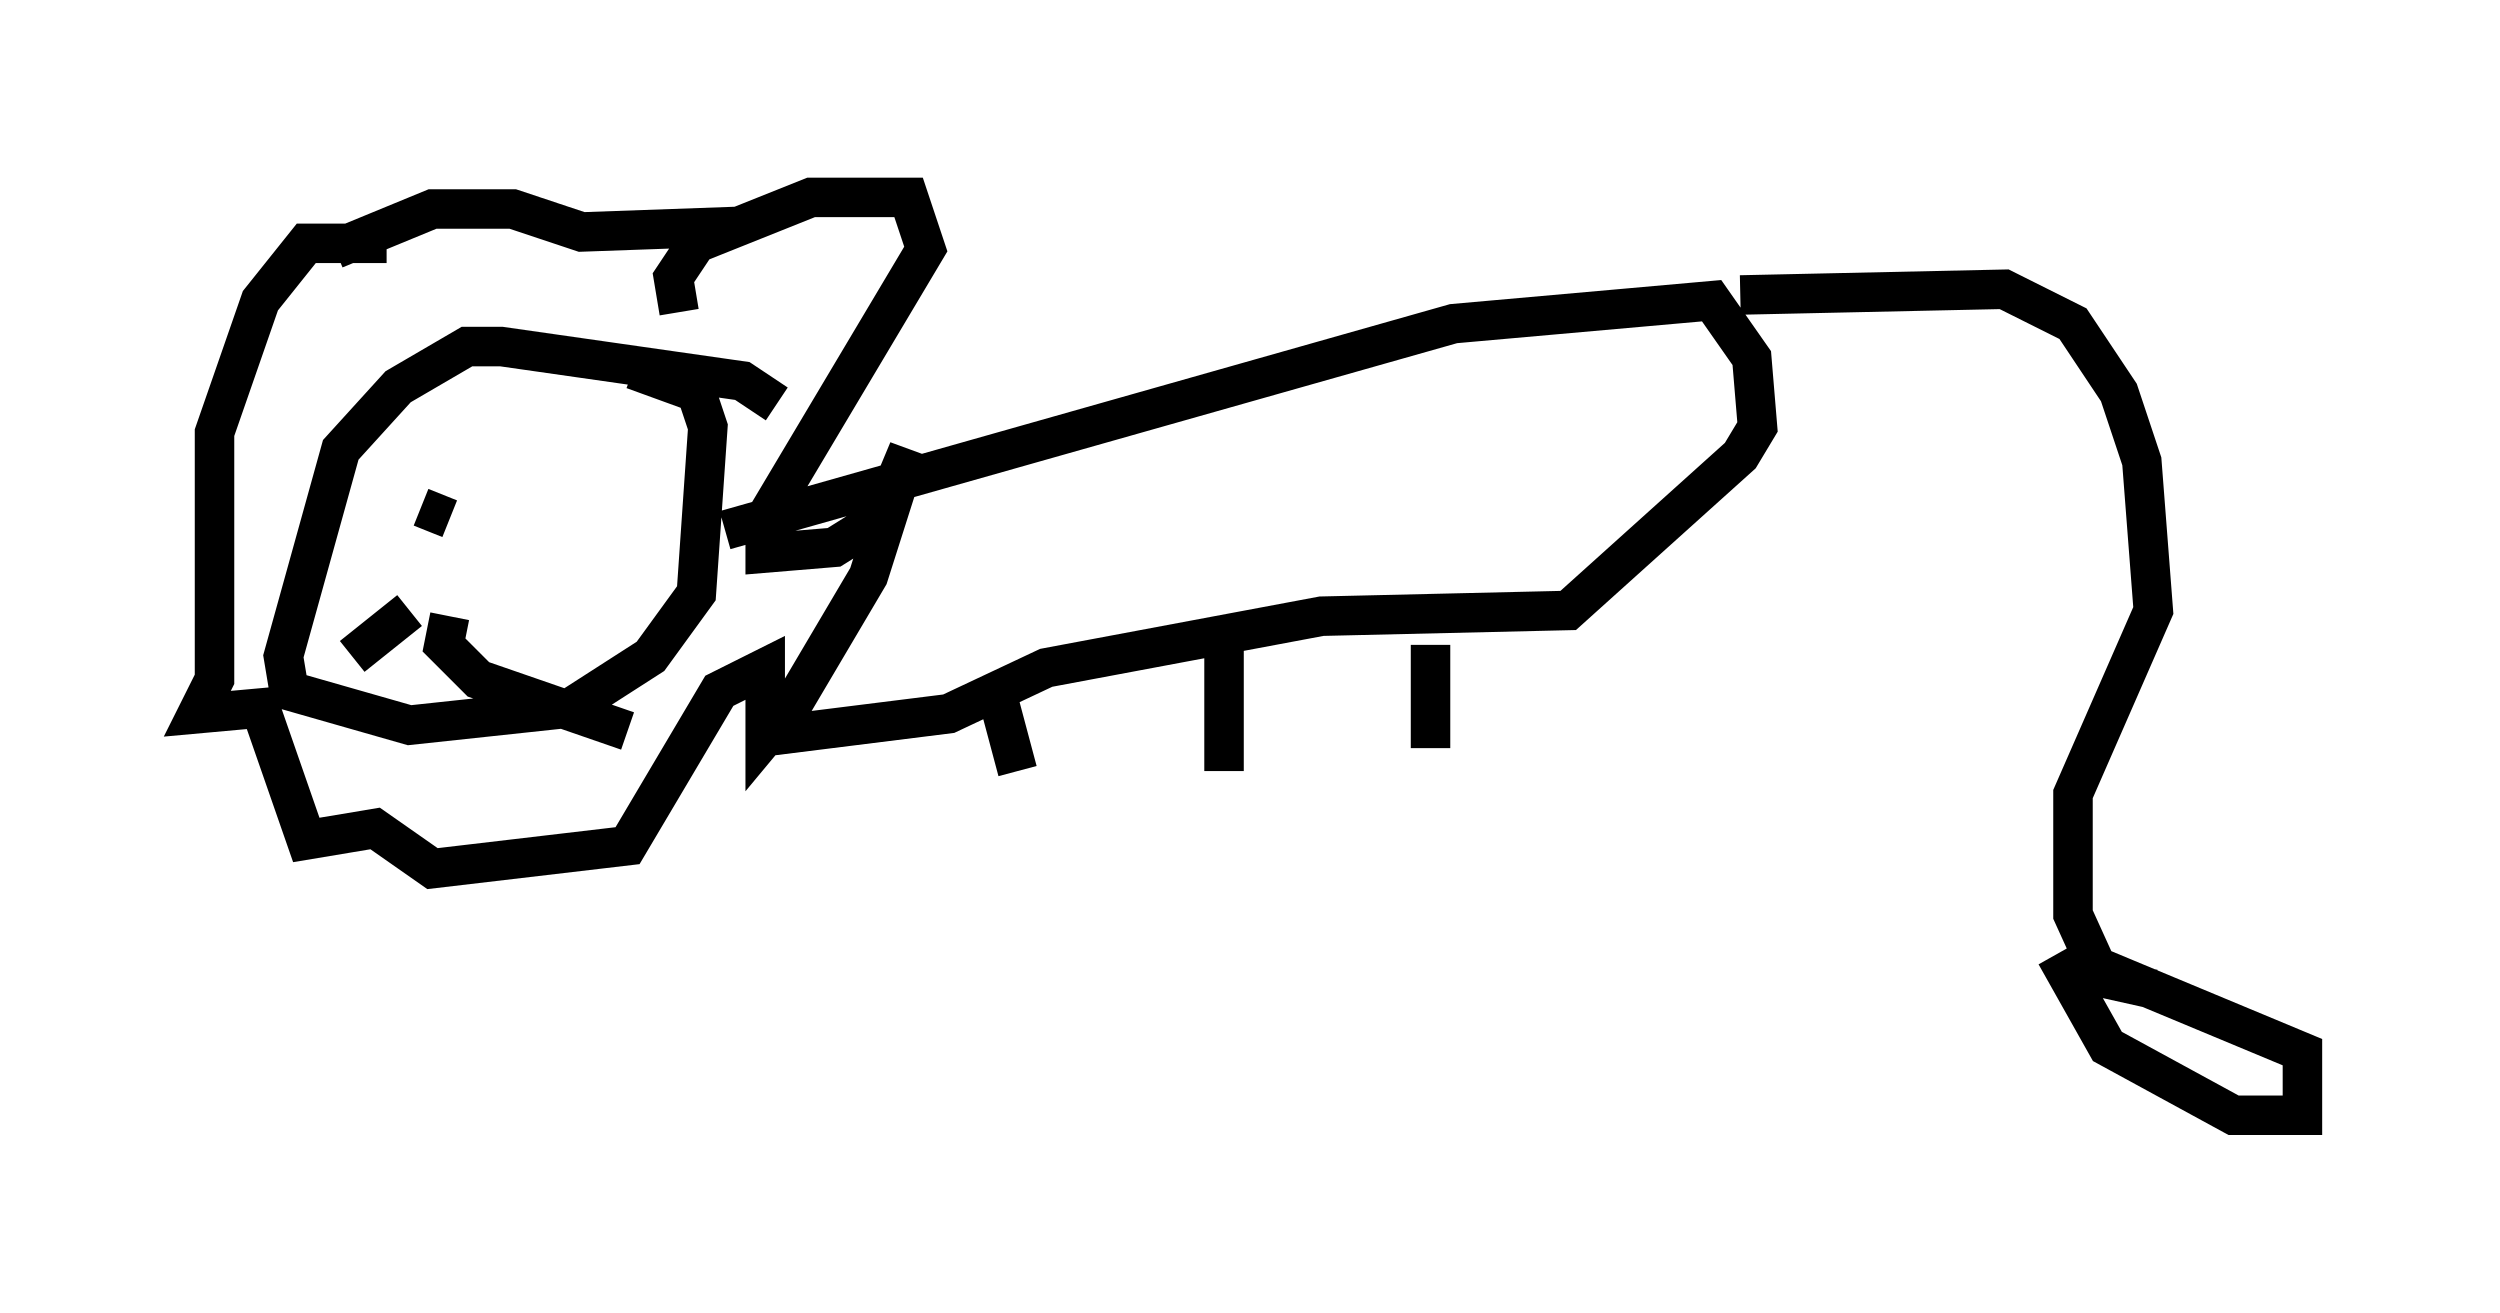 <?xml version="1.0" encoding="utf-8" ?>
<svg baseProfile="full" height="33.24" version="1.1" width="63.307" xmlns="http://www.w3.org/2000/svg" xmlns:ev="http://www.w3.org/2001/xml-events" xmlns:xlink="http://www.w3.org/1999/xlink"><defs /><rect fill="white" height="33.24" width="63.307" x="0" y="0" /><path d="M21.704, 10.52 m-2.034, -0.291 l-0.872, -0.581 -6.101, -0.872 l-0.872, 0.0 -1.743, 1.017 l-1.453, 1.598 -1.453, 5.229 l0.145, 0.872 3.05, 0.872 l4.067, -0.436 2.034, -1.307 l1.162, -1.598 0.291, -4.212 l-0.291, -0.872 -1.598, -0.581 m1.162, -1.453 l-0.145, -0.872 0.581, -0.872 l2.905, -1.162 2.469, 0.0 l0.436, 1.307 -4.067, 6.827 l0.0, 0.872 1.743, -0.145 l1.162, -0.726 0.726, -1.743 l-1.017, 3.196 -1.888, 3.196 l-0.726, 0.872 0.0, -1.743 l-1.162, 0.581 -2.324, 3.922 l-4.939, 0.581 -1.453, -1.017 l-1.743, 0.291 -1.162, -3.341 l-1.598, 0.145 0.436, -0.872 l0.0, -6.246 1.162, -3.341 l1.162, -1.453 2.034, 0.0 m8.57, 7.263 l18.447, -5.229 6.536, -0.581 l1.017, 1.453 0.145, 1.743 l-0.436, 0.726 -4.358, 3.922 l-6.246, 0.145 -6.972, 1.307 l-2.469, 1.162 -4.648, 0.581 m5.81, -1.307 l0.581, 2.179 m5.229, -3.196 l0.0, 3.196 m5.229, -3.196 l0.0, 2.615 m7.844, -11.475 l6.682, -0.145 1.743, 0.872 l1.162, 1.743 0.581, 1.743 l0.291, 3.777 -2.034, 4.648 l0.0, 3.05 0.726, 1.598 l1.307, 0.291 m-2.469, -0.872 l1.307, 2.324 3.196, 1.743 l1.743, 0.0 0.0, -1.598 l-5.229, -2.179 m-42.413, -11.62 l0.726, 0.291 m3.922, 0.872 l0.0, 0.0 m-6.827, -7.698 l2.469, -1.017 2.034, 0.0 l1.743, 0.581 4.067, -0.145 m-7.408, 9.877 l-0.145, 0.726 0.872, 0.872 l3.777, 1.307 m-5.52, -3.05 l-1.453, 1.162 " fill="none" stroke="black" stroke-width="1" /></svg>